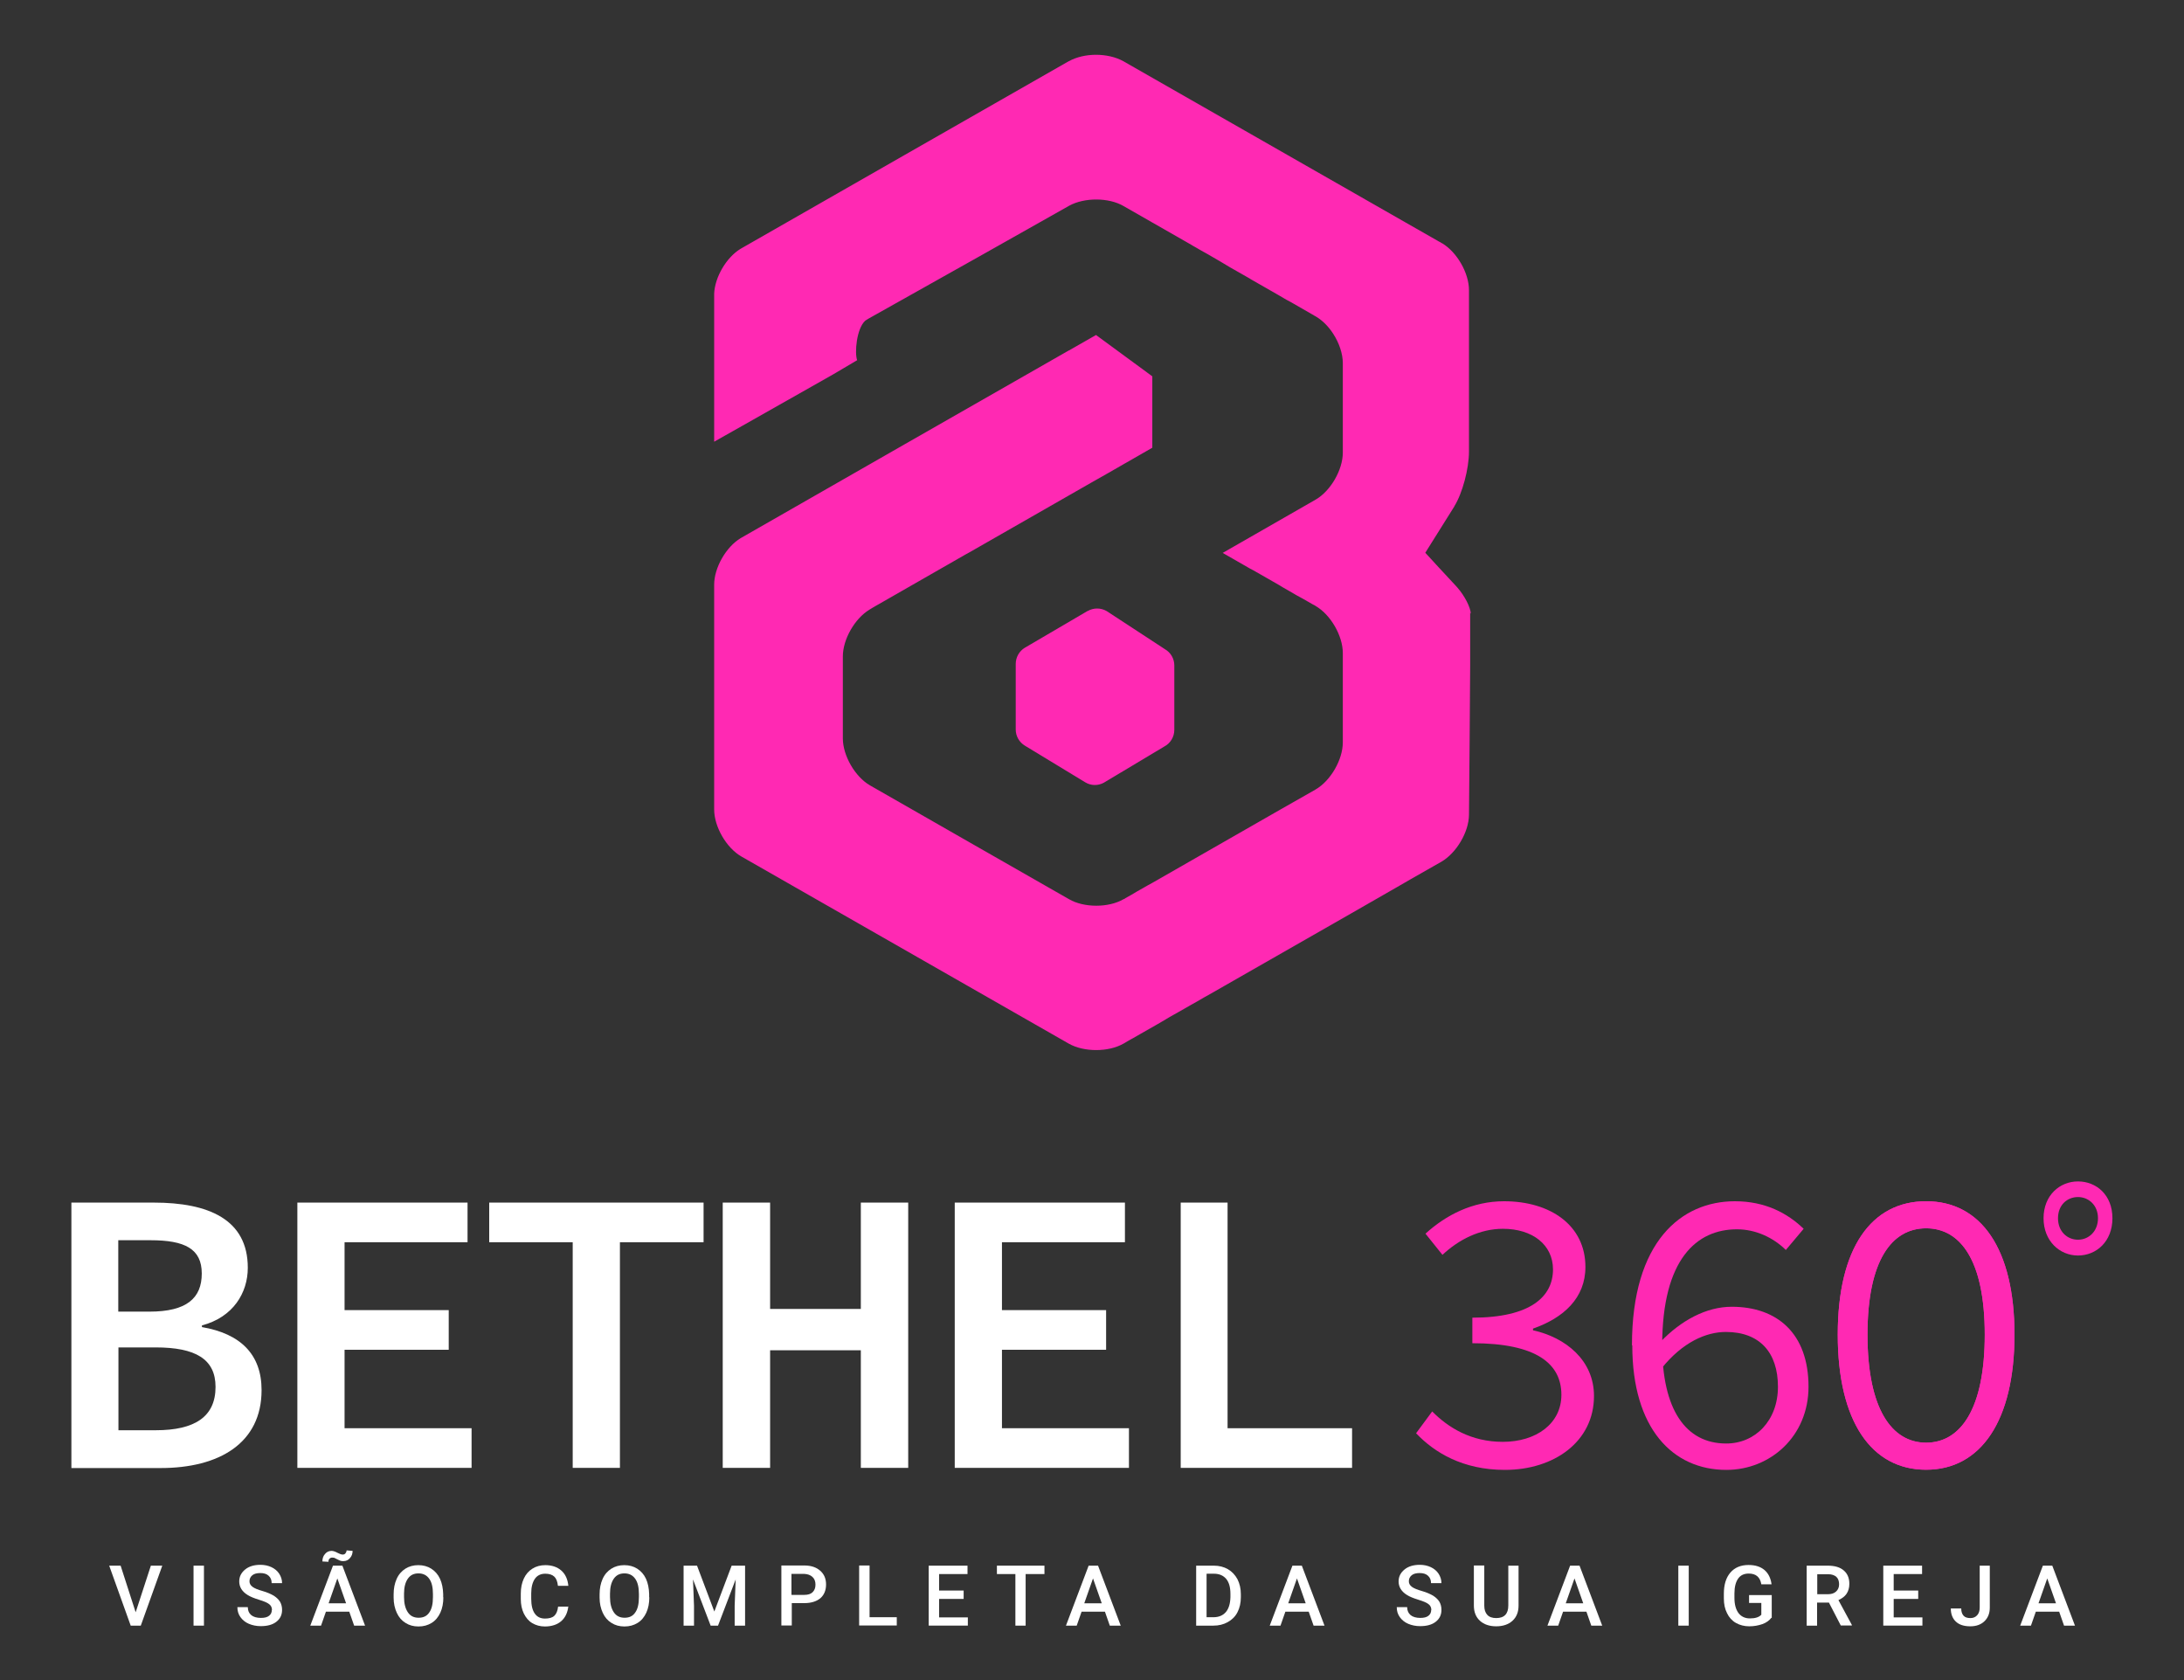 <?xml version="1.0" encoding="UTF-8"?>
<svg id="Camada_1" xmlns="http://www.w3.org/2000/svg" viewBox="0 0 130 100">
  <rect x="0" y="0" width="130" height="100" fill="#333333" stroke="none"/>
  <defs>
    <style>
      .cls-1 {
        fill: #fff;
      }

      .cls-2 {
        fill: #ff29b3;
      }
    </style>
  </defs>
  <g>
    <path class="cls-1" d="M8.07,95.98l.91-2.79h.68l-1.28,3.57h-.6l-1.28-3.57h.68l.9,2.79Z"/>
    <path class="cls-1" d="M12.14,96.76h-.62v-3.57h.62v3.57Z"/>
    <path class="cls-1" d="M16.19,95.84c0-.16-.06-.28-.17-.36-.11-.09-.31-.17-.6-.26s-.52-.18-.69-.29c-.32-.2-.49-.47-.49-.8,0-.29.12-.52.35-.71.23-.19.54-.28.91-.28.25,0,.47.05.66.14s.35.22.46.39c.11.17.17.36.17.56h-.62c0-.19-.06-.33-.18-.44-.12-.11-.28-.16-.5-.16-.2,0-.36.04-.47.13-.11.09-.17.21-.17.36,0,.13.06.24.18.33s.32.17.6.25c.28.08.5.18.67.28.17.11.29.23.37.36.08.14.12.3.12.48,0,.3-.11.53-.34.71s-.54.26-.93.26c-.26,0-.5-.05-.71-.14s-.38-.23-.5-.4c-.12-.17-.18-.36-.18-.59h.62c0,.2.07.36.2.47.13.11.33.17.58.17.22,0,.38-.04.49-.13.11-.09.16-.2.16-.35Z"/>
    <path class="cls-1" d="M20.78,95.93h-1.38l-.29.83h-.64l1.35-3.57h.56l1.35,3.57h-.65l-.29-.83ZM20.99,92.29c0,.18-.05.33-.16.45-.1.12-.23.18-.39.18-.06,0-.12,0-.17-.02-.05-.01-.11-.05-.2-.09-.09-.05-.15-.08-.18-.09-.04,0-.07-.01-.12-.01-.06,0-.11.02-.16.07s-.06.11-.06.18l-.36-.02c0-.18.05-.33.16-.45.1-.12.23-.18.39-.18.09,0,.21.04.34.11.13.07.24.11.32.11.06,0,.12-.02.16-.07.04-.05.07-.11.07-.18l.36.03ZM19.57,95.43h1.03l-.52-1.48-.52,1.48Z"/>
    <path class="cls-1" d="M26.39,95.07c0,.35-.06.66-.18.92-.12.26-.29.47-.52.61s-.48.21-.78.21-.55-.07-.77-.21c-.23-.14-.4-.34-.52-.6-.12-.26-.19-.56-.19-.9v-.2c0-.35.06-.65.18-.92.12-.27.3-.47.52-.61s.48-.21.77-.21.55.07.77.21c.22.14.4.34.52.6.12.26.18.57.19.91v.2ZM25.77,94.88c0-.4-.07-.7-.22-.91-.15-.21-.36-.32-.64-.32s-.48.1-.63.31c-.15.21-.23.51-.23.89v.21c0,.39.08.69.23.91s.36.32.64.32.49-.1.63-.31c.15-.21.22-.51.22-.92v-.19Z"/>
    <path class="cls-1" d="M33.83,95.6c-.04.38-.18.68-.42.89s-.57.32-.98.32c-.28,0-.53-.07-.75-.2-.22-.13-.38-.33-.5-.57-.12-.25-.18-.54-.18-.86v-.33c0-.34.06-.63.18-.89.12-.26.29-.45.51-.59.22-.14.48-.21.77-.21.39,0,.71.11.95.32.24.21.38.51.42.91h-.62c-.03-.26-.1-.44-.22-.55-.12-.11-.3-.17-.53-.17-.27,0-.48.1-.62.3s-.22.49-.22.87v.32c0,.39.07.68.21.88.14.2.34.3.61.3.24,0,.43-.05.55-.16.12-.11.2-.29.23-.55h.62Z"/>
    <path class="cls-1" d="M38.65,95.07c0,.35-.06.66-.18.92-.12.26-.29.47-.52.61s-.48.21-.78.21-.55-.07-.77-.21c-.23-.14-.4-.34-.52-.6-.12-.26-.19-.56-.19-.9v-.2c0-.35.06-.65.18-.92.12-.27.3-.47.52-.61s.48-.21.77-.21.55.07.77.21c.22.14.4.34.52.6.12.26.18.57.19.91v.2ZM38.03,94.88c0-.4-.07-.7-.22-.91-.15-.21-.36-.32-.64-.32s-.48.1-.63.31c-.15.21-.23.51-.23.89v.21c0,.39.08.69.23.91s.36.32.64.32.49-.1.63-.31c.15-.21.22-.51.22-.92v-.19Z"/>
    <path class="cls-1" d="M41.49,93.19l1.03,2.73,1.03-2.73h.8v3.57h-.62v-1.18l.06-1.57-1.05,2.75h-.44l-1.05-2.75.06,1.57v1.18h-.62v-3.57h.8Z"/>
    <path class="cls-1" d="M47.13,95.43v1.32h-.62v-3.57h1.36c.4,0,.71.1.95.31s.35.48.35.82-.11.62-.34.82c-.23.19-.55.29-.96.29h-.74ZM47.13,94.93h.74c.22,0,.39-.05.5-.16s.17-.25.17-.45-.06-.35-.18-.46-.28-.17-.49-.18h-.76v1.24Z"/>
    <path class="cls-1" d="M51.76,96.26h1.62v.49h-2.24v-3.57h.62v3.07Z"/>
    <path class="cls-1" d="M57.36,95.17h-1.46v1.1h1.71v.49h-2.33v-3.57h2.31v.5h-1.69v.98h1.46v.49Z"/>
    <path class="cls-1" d="M62.16,93.69h-1.11v3.07h-.61v-3.07h-1.1v-.5h2.83v.5Z"/>
    <path class="cls-1" d="M65.76,95.93h-1.38l-.29.83h-.64l1.35-3.57h.56l1.35,3.57h-.65l-.29-.83ZM64.55,95.43h1.03l-.52-1.48-.52,1.48Z"/>
    <path class="cls-1" d="M71.2,96.76v-3.57h1.05c.32,0,.59.07.84.21.24.14.43.34.57.6.13.26.2.55.2.89v.18c0,.34-.07.64-.2.89-.13.26-.33.45-.58.59-.25.14-.53.21-.86.21h-1.03ZM71.82,93.69v2.57h.4c.32,0,.57-.1.75-.31.17-.2.26-.5.27-.88v-.2c0-.39-.08-.68-.25-.89-.17-.2-.41-.31-.73-.31h-.43Z"/>
    <path class="cls-1" d="M77.89,95.93h-1.38l-.29.83h-.64l1.35-3.57h.56l1.35,3.57h-.65l-.29-.83ZM76.69,95.43h1.03l-.52-1.48-.52,1.48Z"/>
    <path class="cls-1" d="M85.2,95.84c0-.16-.06-.28-.17-.36-.11-.09-.31-.17-.6-.26s-.52-.18-.69-.29c-.32-.2-.49-.47-.49-.8,0-.29.12-.52.35-.71.23-.19.54-.28.91-.28.25,0,.47.05.66.14s.35.22.46.39c.11.17.17.36.17.56h-.62c0-.19-.06-.33-.18-.44-.12-.11-.28-.16-.5-.16-.2,0-.36.04-.47.13-.11.09-.17.21-.17.36,0,.13.06.24.18.33s.32.17.6.25c.28.08.5.18.67.28.17.11.29.23.37.36.08.14.12.3.12.48,0,.3-.11.53-.34.71s-.54.26-.93.26c-.26,0-.5-.05-.71-.14s-.38-.23-.5-.4c-.12-.17-.18-.36-.18-.59h.62c0,.2.07.36.2.47.13.11.33.17.58.17.22,0,.38-.04.49-.13.11-.09.16-.2.16-.35Z"/>
    <path class="cls-1" d="M90.39,93.19v2.38c0,.38-.12.68-.36.9-.24.22-.57.33-.97.33s-.73-.11-.97-.33c-.24-.22-.36-.52-.36-.91v-2.38h.62v2.39c0,.24.06.42.18.55.12.13.3.19.53.19.48,0,.72-.25.72-.75v-2.37h.62Z"/>
    <path class="cls-1" d="M94.42,95.93h-1.38l-.29.83h-.64l1.35-3.57h.56l1.35,3.57h-.65l-.29-.83ZM93.21,95.43h1.03l-.52-1.48-.52,1.48Z"/>
    <path class="cls-1" d="M100.52,96.76h-.62v-3.57h.62v3.57Z"/>
    <path class="cls-1" d="M105.44,96.29c-.13.17-.31.3-.54.38s-.49.13-.78.13-.56-.07-.79-.2-.41-.33-.53-.58c-.13-.25-.19-.55-.19-.88v-.28c0-.54.13-.96.39-1.26.26-.3.62-.45,1.08-.45.4,0,.71.1.95.3.23.2.37.48.42.85h-.61c-.07-.43-.32-.64-.75-.64-.28,0-.49.1-.63.3s-.22.49-.22.88v.27c0,.38.08.68.24.9.16.21.39.32.68.32.32,0,.54-.07.68-.22v-.7h-.73v-.47h1.35v1.37Z"/>
    <path class="cls-1" d="M108.85,95.39h-.69v1.37h-.62v-3.57h1.25c.41,0,.73.09.95.28.22.18.34.45.34.8,0,.24-.06.44-.17.6s-.28.28-.48.37l.8,1.48v.03h-.66l-.71-1.37ZM108.16,94.89h.64c.21,0,.37-.05.49-.16.12-.11.18-.25.18-.43s-.05-.34-.16-.44-.27-.16-.49-.16h-.65v1.2Z"/>
    <path class="cls-1" d="M114.18,95.17h-1.46v1.1h1.71v.49h-2.33v-3.57h2.31v.5h-1.69v.98h1.46v.49Z"/>
    <path class="cls-1" d="M117.82,93.19h.62v2.5c0,.34-.11.61-.32.81-.21.2-.49.3-.84.3-.37,0-.66-.09-.86-.28-.2-.19-.3-.45-.3-.78h.62c0,.19.05.33.14.43.09.1.23.14.41.14.17,0,.3-.06.4-.17.1-.11.15-.26.15-.46v-2.5Z"/>
    <path class="cls-1" d="M122.56,95.93h-1.38l-.29.83h-.64l1.35-3.57h.56l1.35,3.57h-.65l-.29-.83ZM121.35,95.43h1.03l-.52-1.48-.52,1.48Z"/>
  </g>
  <path class="cls-1" d="M4.25,71.58h4.9c3.25,0,5.6.99,5.6,3.88,0,1.49-.87,2.94-2.73,3.43v.1c2.28.39,3.55,1.61,3.55,3.75,0,3.16-2.52,4.64-6.01,4.64h-5.31v-15.79ZM8.9,78.07c2.21,0,3.11-.8,3.11-2.27s-1.01-1.98-3.05-1.98h-1.92v4.25h1.86ZM9.27,85.13c2.32,0,3.56-.8,3.56-2.58,0-1.66-1.2-2.35-3.56-2.35h-2.22v4.93h2.22Z"/>
  <path class="cls-1" d="M17.7,71.58h10.13v2.36h-7.32v4.04h6.2v2.36h-6.2v4.67h7.56v2.36h-10.37v-15.79Z"/>
  <path class="cls-1" d="M34.1,73.94h-4.98v-2.36h12.76v2.36h-4.98v13.43h-2.81v-13.43Z"/>
  <path class="cls-1" d="M43.02,71.58h2.82v6.33h5.4v-6.33h2.82v15.79h-2.82v-7h-5.4v7h-2.82v-15.79Z"/>
  <path class="cls-1" d="M56.83,71.58h10.13v2.36h-7.32v4.04h6.2v2.36h-6.2v4.67h7.56v2.36h-10.37v-15.79Z"/>
  <path class="cls-1" d="M70.28,71.58h2.79v13.43h7.41v2.36h-10.2v-15.79Z"/>
  <g>
    <path class="cls-2" d="M84.29,85.31l.96-1.3c.96.97,2.32,1.81,4.2,1.81,2,0,3.49-1.09,3.49-2.8,0-1.84-1.47-3.07-5.3-3.07v-1.52c3.47,0,4.8-1.26,4.8-2.87,0-1.47-1.22-2.42-2.98-2.42-1.38,0-2.64.65-3.6,1.55l-1.01-1.26c1.22-1.11,2.8-1.93,4.68-1.93,2.75,0,4.84,1.43,4.84,3.91,0,1.86-1.31,3.04-3.12,3.67v.1c1.95.43,3.63,1.79,3.63,3.91,0,2.73-2.39,4.4-5.3,4.4-2.52,0-4.2-1.04-5.28-2.17Z"/>
    <path class="cls-2" d="M97.14,80.07c0-6.18,2.94-8.57,6.13-8.57,1.79,0,3.12.7,4.09,1.64l-1.06,1.26c-.76-.75-1.81-1.23-2.91-1.23-2.39,0-4.45,1.76-4.45,6.91,0,3.79,1.38,5.84,3.81,5.84,1.72,0,3.08-1.35,3.08-3.38s-1.08-3.26-3.1-3.26c-1.17,0-2.57.6-3.83,2.17l-.07-1.57c1.22-1.28,2.73-2.1,4.25-2.1,2.71,0,4.57,1.59,4.57,4.76,0,2.95-2.27,4.95-4.89,4.95-3.19,0-5.6-2.46-5.6-7.41Z"/>
    <path class="cls-2" d="M114.65,71.5c-3.26,0-5.26,2.78-5.26,7.94s2,8.04,5.26,8.04,5.26-2.92,5.26-8.04-2-7.94-5.26-7.94ZM114.65,85.87c-2.04,0-3.49-2-3.49-6.43s1.45-6.33,3.49-6.33,3.49,1.91,3.49,6.33-1.44,6.43-3.49,6.43Z"/>
    <path class="cls-2" d="M114.65,71.5c-3.26,0-5.26,2.78-5.26,7.94s2,8.04,5.26,8.04,5.26-2.92,5.26-8.04-2-7.94-5.26-7.94ZM114.65,85.87c-2.04,0-3.49-2-3.49-6.43s1.45-6.33,3.49-6.33,3.49,1.91,3.49,6.33-1.44,6.43-3.49,6.43Z"/>
    <path class="cls-2" d="M123.69,70.32c-1.09,0-2.05.83-2.05,2.19s.96,2.22,2.05,2.22,2.05-.83,2.05-2.22-.96-2.19-2.05-2.19ZM123.69,73.79c-.63,0-1.19-.48-1.19-1.28s.56-1.26,1.19-1.26,1.19.48,1.19,1.26-.55,1.28-1.19,1.28Z"/>
    <g>
      <path class="cls-2" d="M64.73,36.37l-3.72,2.18c-.34.2-.55.57-.55.97v3.9c0,.39.2.75.54.96l3.59,2.18c.34.21.76.22,1.11.03l3.61-2.16c.36-.19.59-.57.59-.99v-3.83c0-.4-.21-.77-.56-.97l-3.47-2.27c-.35-.2-.78-.2-1.13,0Z"/>
      <path class="cls-2" d="M87.51,36.47c0,.13,0,.26,0,.39,0,.38,0,.76,0,1.15,0,.15,0,.3,0,.45,0,.38,0,.76,0,1.15-.02,2.96-.04,5.93-.07,8.89-.01,1.03-.75,2.27-1.64,2.79-.6.34-1.21.69-1.81,1.03-.28.16-.56.32-.83.48-.91.52-1.82,1.04-2.72,1.56-2.52,1.44-5.03,2.88-7.54,4.31-.42.24-.83.48-1.25.71-.26.15-.51.3-.77.44l-.26.15c-.17.1-.34.19-.51.29-.08.05-.16.09-.25.14-.16.09-.32.18-.48.28-.15.09-.31.18-.46.27-.33.19-.67.38-1,.57-.16.09-.31.18-.47.27-.04.02-.09.05-.13.07-.08.04-.15.08-.21.12-.05.03-.1.06-.15.09-.01,0-.03.02-.05.03-.01,0-.03.01-.04.02-.89.51-2.35.51-3.25,0-6.49-3.71-12.99-7.43-19.49-11.14-.89-.51-1.62-1.77-1.62-2.8v-13.38c0-1.01.71-2.25,1.58-2.77,6.51-3.73,13.02-7.45,19.53-11.17,0,0,0,0,.01,0,.54-.31,1.07-.61,1.61-.92l3.35,2.46v4.25c-.54.31-1.08.62-1.62.93-.01,0-.03.01-.04.02-.03.02-.07.04-.1.06-.62.36-1.24.71-1.86,1.06-2.42,1.39-4.84,2.77-7.27,4.16-.07.04-.15.08-.22.12-1.72.98-3.43,1.97-5.15,2.95-.08.04-.15.09-.23.13-.06.03-.11.07-.17.1-.04.03-.09.05-.13.08-.02.01-.03.02-.05.03-.87.53-1.58,1.76-1.58,2.78v4.88c0,1.03.73,2.29,1.62,2.8,2.24,1.29,4.49,2.56,6.73,3.85l5.11,2.92c.89.52,2.36.52,3.25,0,.01,0,.02,0,.03-.01.03-.01.06-.03.08-.05.24-.13.48-.27.71-.41.11-.06.21-.12.32-.18.19-.11.38-.22.57-.32,2.55-1.46,5.1-2.92,7.65-4.38.68-.39,1.36-.77,2.04-1.16l.03-.02c.89-.51,1.62-1.77,1.62-2.8v-5.32c0-1.03-.73-2.29-1.62-2.8,0,0,0,0-.01-.01-.05-.03-.1-.06-.15-.08-.2-.12-.41-.24-.61-.35-.12-.07-.23-.13-.35-.19-.28-.16-.56-.33-.83-.48-.08-.05-.15-.09-.23-.14-.51-.29-1.01-.58-1.52-.87-.07-.04-.14-.07-.21-.11-.54-.31-1.08-.62-1.62-.93.52-.3,1.05-.6,1.57-.9,1.32-.76,2.64-1.51,3.96-2.27.89-.51,1.62-1.77,1.62-2.8v-5.32c0-.57-.22-1.21-.57-1.75-.27-.42-.62-.78-1-1.01-.03-.02-.07-.04-.1-.06-.02,0-.03-.01-.05-.03-.05-.03-.1-.06-.16-.09l-1.06-.61c-.14-.08-.28-.16-.42-.23-.15-.09-.31-.18-.46-.27-.55-.32-1.11-.64-1.66-.95-.02-.01-.04-.03-.06-.04,0,0,0,0,0,0-.16-.09-.33-.19-.49-.28-.1-.05-.2-.12-.3-.17-.05-.03-.09-.06-.14-.08-.16-.09-.32-.18-.48-.28-.1-.06-.18-.11-.25-.15l-.1-.06-.19-.11-.31-.18-.24-.14-.43-.24-.31-.18-.16-.09-.08-.05-4.04-2.31h0c-.88-.51-2.32-.51-3.22-.02l-5.14,2.9c-2.48,1.4-4.36,2.44-6.84,3.84-.02.02-.17.1-.18.12-.5.47-.63,1.88-.47,2.34l-1.44.85-5.44,3.08c-.54.31-1.09.62-1.63.92v-8.71s0-.07,0-.1c.04-.99.73-2.16,1.57-2.67,6.51-3.72,13.02-7.45,19.54-11.17,0,0,0,0,.01,0,.45-.25,1.03-.38,1.61-.38s1.17.13,1.62.38c5.6,3.2,11.21,6.41,16.82,9.61.64.37,1.27.73,1.91,1.09.04.03.09.05.13.07.01.01.03.02.05.03.03.02.06.04.09.05.87.53,1.58,1.76,1.58,2.78v9.6c0,1.03-.39,2.49-.87,3.26,0,0,0,.01,0,.01-.58.92-1.15,1.84-1.73,2.76.26.28.52.57.78.85.34.37.68.74,1.03,1.11.03.03.06.06.09.1.45.51.79,1.19.81,1.57Z"/>
    </g>
  </g>
</svg>